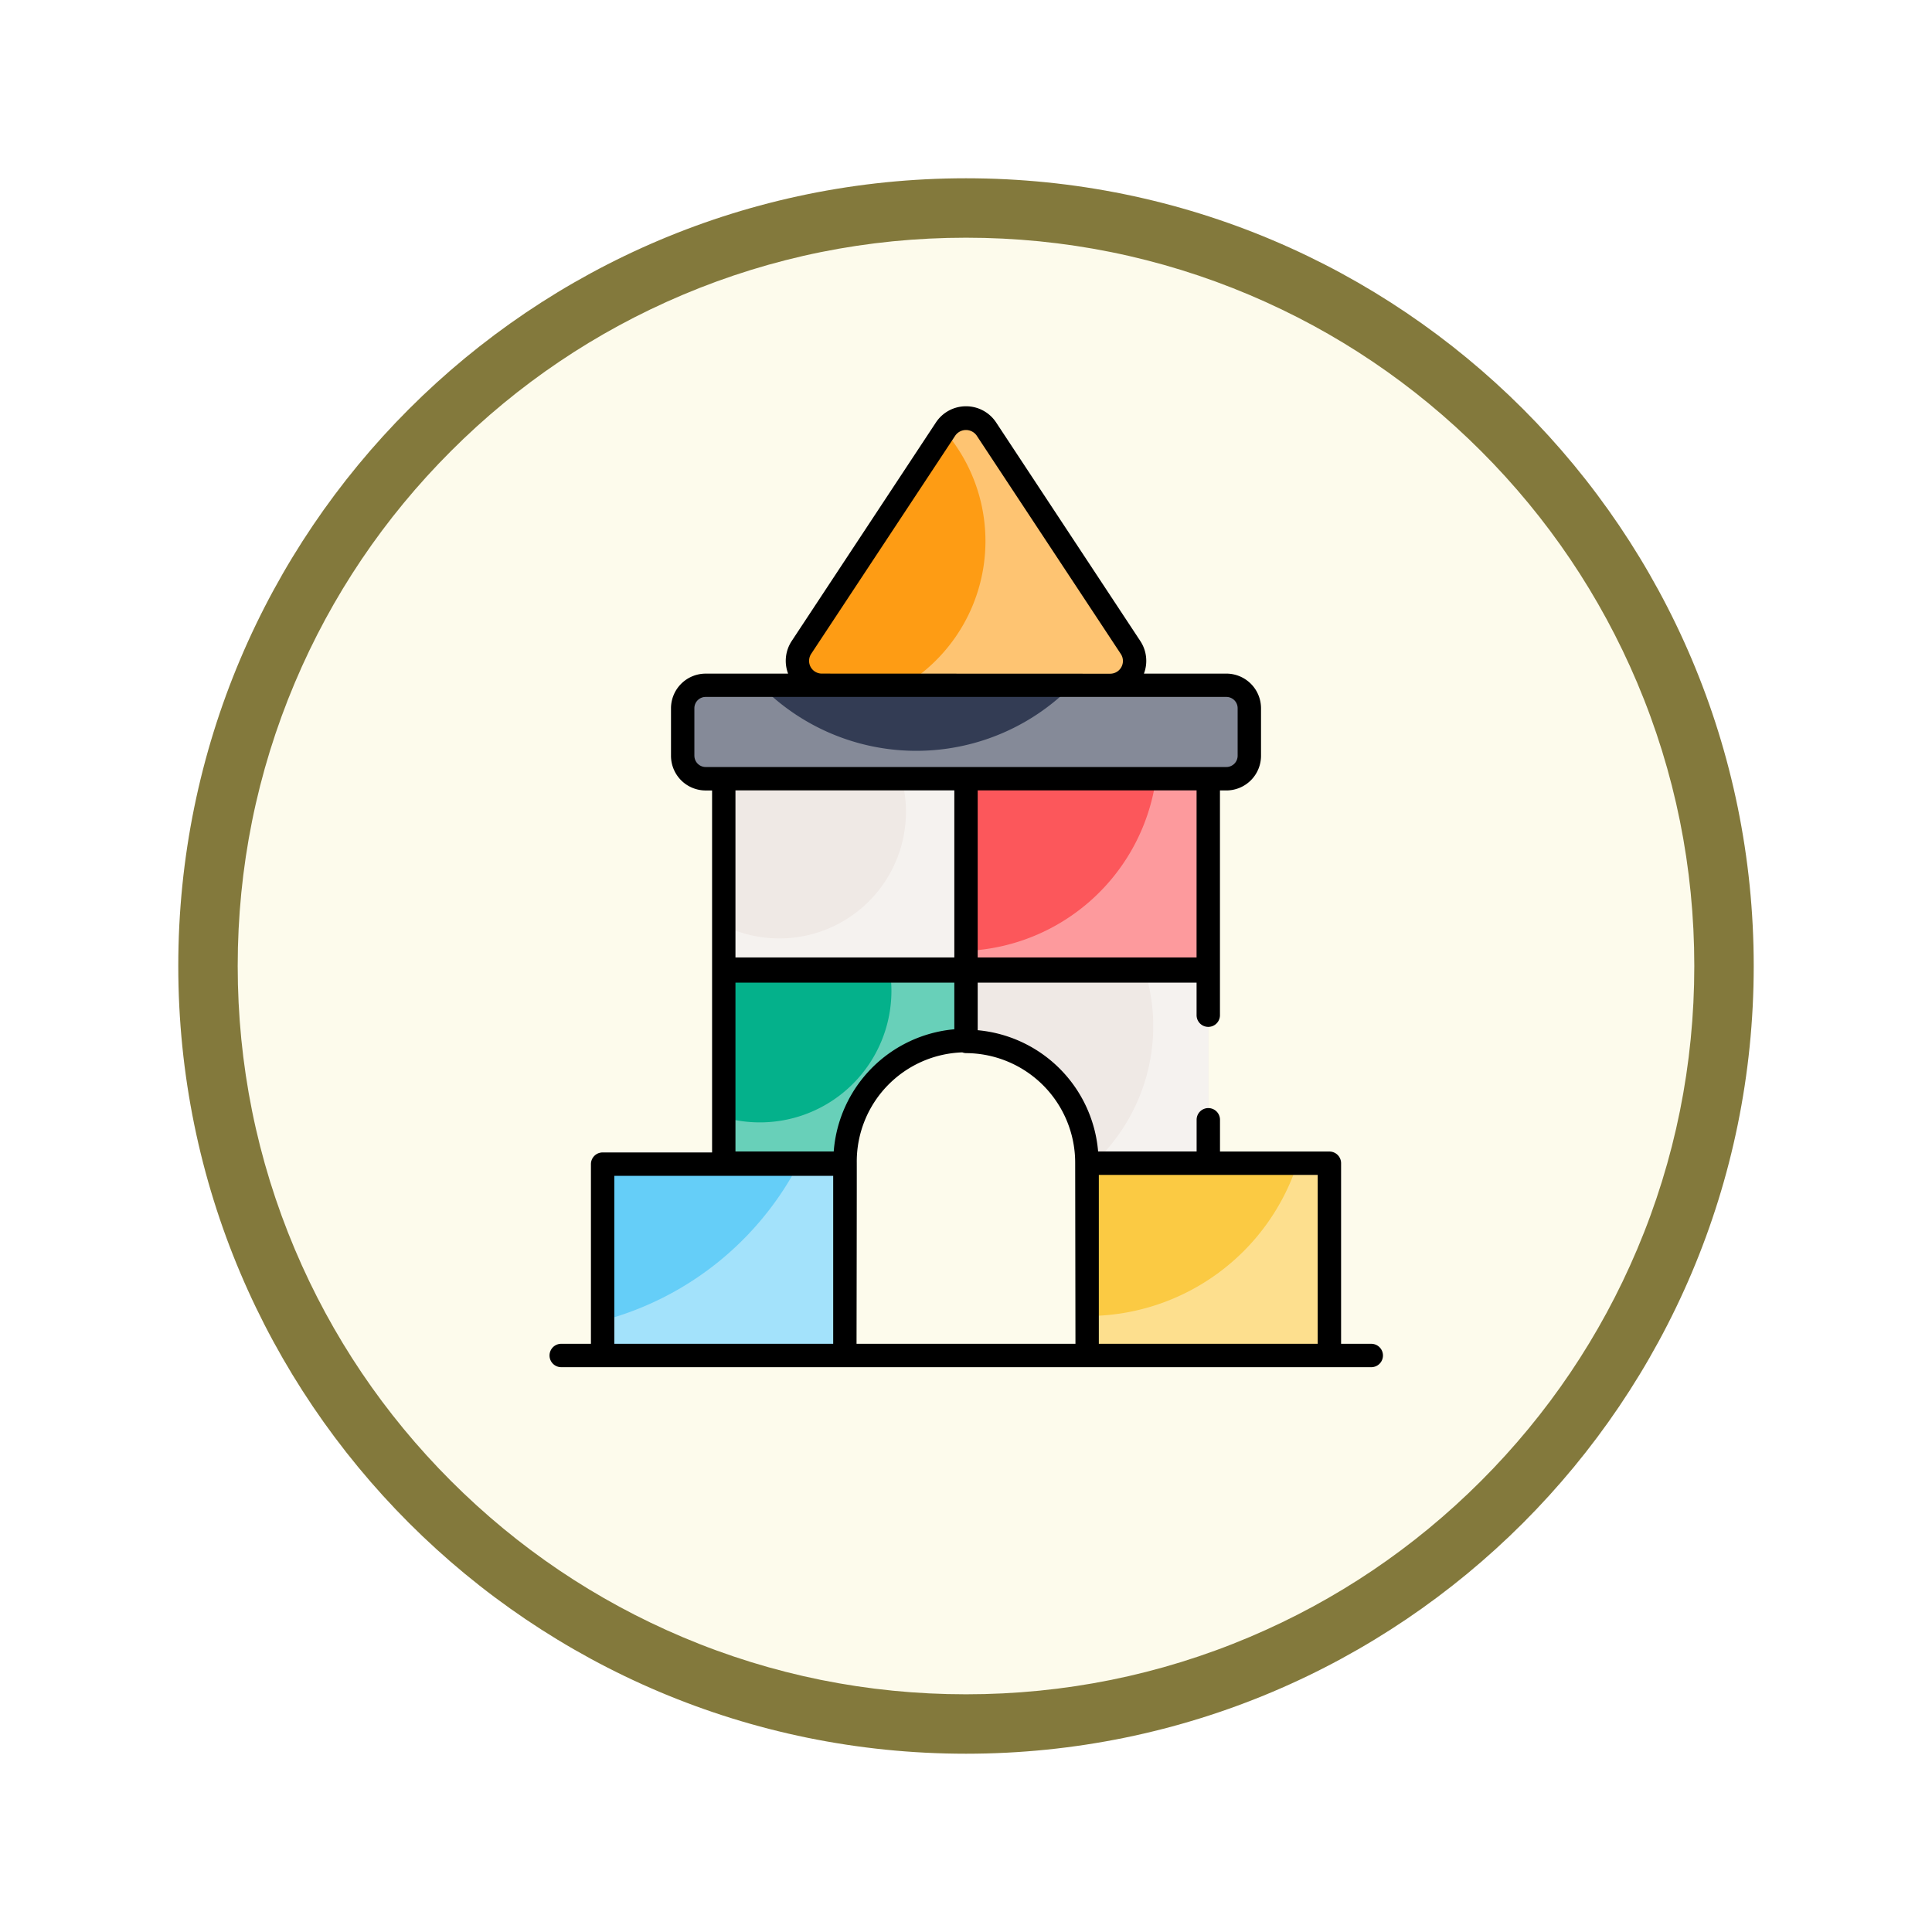 <svg xmlns="http://www.w3.org/2000/svg" xmlns:xlink="http://www.w3.org/1999/xlink" width="97.533" height="97.533" viewBox="0 0 97.533 97.533">
  <defs>
    <filter id="Path_982547" x="0" y="0" width="97.533" height="97.533" filterUnits="userSpaceOnUse">
      <feOffset dy="3" input="SourceAlpha"/>
      <feGaussianBlur stdDeviation="3" result="blur"/>
      <feFlood flood-opacity="0.161"/>
      <feComposite operator="in" in2="blur"/>
      <feComposite in="SourceGraphic"/>
    </filter>
  </defs>
  <g id="Group_1202466" data-name="Group 1202466" transform="translate(-191.467 -6933.682)">
    <g id="Group_1202404" data-name="Group 1202404" transform="translate(0 31)">
      <g id="Group_1202156" data-name="Group 1202156" transform="translate(-80.533 5497.679)">
        <g id="Group_1177900" data-name="Group 1177900" transform="translate(281 1411.003)">
          <g id="Group_1172010" data-name="Group 1172010" transform="translate(0)">
            <g id="Group_1171046" data-name="Group 1171046">
              <g id="Group_1148525" data-name="Group 1148525">
                <g transform="matrix(1, 0, 0, 1, -9, -6)" filter="url(#Path_982547)">
                  <g id="Path_982547-2" data-name="Path 982547" transform="translate(9 6)" fill="#fdfbec">
                    <path d="M 39.767 78.033 C 34.6 78.033 29.589 77.022 24.872 75.027 C 20.315 73.099 16.223 70.34 12.708 66.825 C 9.193 63.31 6.434 59.218 4.507 54.661 C 2.512 49.944 1.5 44.933 1.5 39.767 C 1.5 34.6 2.512 29.589 4.507 24.872 C 6.434 20.315 9.193 16.223 12.708 12.708 C 16.223 9.193 20.315 6.434 24.872 4.507 C 29.589 2.512 34.6 1.5 39.767 1.5 C 44.933 1.5 49.944 2.512 54.661 4.507 C 59.218 6.434 63.31 9.193 66.825 12.708 C 70.34 16.223 73.099 20.315 75.027 24.872 C 77.022 29.589 78.033 34.6 78.033 39.767 C 78.033 44.933 77.022 49.944 75.027 54.661 C 73.099 59.218 70.34 63.31 66.825 66.825 C 63.31 70.34 59.218 73.099 54.661 75.027 C 49.944 77.022 44.933 78.033 39.767 78.033 Z" stroke="none"/>
                    <path d="M 39.767 3 C 34.802 3 29.987 3.972 25.456 5.888 C 21.079 7.74 17.146 10.391 13.769 13.769 C 10.391 17.146 7.74 21.079 5.888 25.456 C 3.972 29.987 3 34.802 3 39.767 C 3 44.731 3.972 49.546 5.888 54.077 C 7.74 58.455 10.391 62.387 13.769 65.765 C 17.146 69.142 21.079 71.793 25.456 73.645 C 29.987 75.562 34.802 76.533 39.767 76.533 C 44.731 76.533 49.546 75.562 54.077 73.645 C 58.455 71.793 62.387 69.142 65.765 65.765 C 69.142 62.387 71.793 58.455 73.645 54.077 C 75.562 49.546 76.533 44.731 76.533 39.767 C 76.533 34.802 75.562 29.987 73.645 25.456 C 71.793 21.079 69.142 17.146 65.765 13.769 C 62.387 10.391 58.455 7.74 54.077 5.888 C 49.546 3.972 44.731 3 39.767 3 M 39.767 0 C 61.729 0 79.533 17.804 79.533 39.767 C 79.533 61.729 61.729 79.533 39.767 79.533 C 17.804 79.533 0 61.729 0 39.767 C 0 17.804 17.804 0 39.767 0 Z" stroke="none" fill="#83793c"/>
                  </g>
                </g>
              </g>
            </g>
          </g>
        </g>
      </g>
      <g id="_x39_6_Building_Blocks" transform="translate(179.956 6917.211)">
        <g id="Group_1202403" data-name="Group 1202403" transform="translate(39.253 5.986)">
          <g id="Group_1202402" data-name="Group 1202402" transform="translate(2.68 0.59)">
            <path id="Path_1040821" data-name="Path 1040821" d="M142.163,299.818v3.508h0a6.1,6.1,0,0,0-6.1,6.1.806.806,0,0,0,0,.1h-6.128v-9.706h12.229Z" transform="translate(-123.818 -271.906)" fill="#efe9e5"/>
            <path id="Path_1040822" data-name="Path 1040822" d="M268.234,299.817v9.706h-6.128v-.05a6.1,6.1,0,0,0-6.1-6.1v-3.555h12.229Z" transform="translate(-237.66 -271.905)" fill="#efe9e5"/>
            <path id="Path_1040823" data-name="Path 1040823" d="M129.934,199.758h12.229v9.613H129.934Z" transform="translate(-123.818 -181.552)" fill="#efe9e5"/>
            <path id="Path_1040824" data-name="Path 1040824" d="M66.879,400.351h12.23v9.705H66.879Z" transform="translate(-66.879 -362.687)" fill="#efe9e5"/>
            <path id="Path_1040825" data-name="Path 1040825" d="M319.039,399.878h12.23v9.705h-12.23Z" transform="translate(-294.579 -362.26)" fill="#efe9e5"/>
            <path id="Path_1040826" data-name="Path 1040826" d="M137.162,152.32v2.4A1.159,1.159,0,0,1,136,155.875H109.716a1.159,1.159,0,0,1-1.159-1.159v-2.4a1.159,1.159,0,0,1,1.159-1.159H136A1.159,1.159,0,0,1,137.162,152.32Z" transform="translate(-104.514 -137.669)" fill="#efe9e5"/>
            <path id="Path_1040827" data-name="Path 1040827" d="M168.456,23.644l7.276-11.024a1.233,1.233,0,0,1,2.058,0l7.278,11.027a1.233,1.233,0,0,1-1.029,1.912l-14.554,0A1.233,1.233,0,0,1,168.456,23.644Z" transform="translate(-158.417 -12.066)" fill="#efe9e5"/>
          </g>
          <path id="Path_1040828" data-name="Path 1040828" d="M142.163,299.818v3.508h0a6.1,6.1,0,0,0-6.1,6.1.806.806,0,0,0,0,.1h-6.128v-9.706h12.229Z" transform="translate(-121.138 -271.316)" fill="#04b18b"/>
          <path id="Path_1040829" data-name="Path 1040829" d="M142.145,299.8v3.51h0a6.1,6.1,0,0,0-6.1,6.1.627.627,0,0,0,0,.094h-6.129v-2.312a6.643,6.643,0,0,0,8.465-6.384,7.121,7.121,0,0,0-.075-1.01h3.841Z" transform="translate(-121.121 -271.3)" fill="#fff" opacity="0.4"/>
          <path id="Path_1040830" data-name="Path 1040830" d="M268.234,299.817v9.706h-6.128v-.05a6.1,6.1,0,0,0-6.1-6.1v-3.555h12.229Z" transform="translate(-234.98 -271.315)" fill="#efe9e5"/>
          <path id="Path_1040831" data-name="Path 1040831" d="M328.188,299.8v9.706H322.4a9.457,9.457,0,0,0,2.59-9.706Z" transform="translate(-294.933 -271.3)" fill="#fff" opacity="0.4"/>
          <path id="Path_1040832" data-name="Path 1040832" d="M129.934,199.758h12.229v9.613H129.934Z" transform="translate(-121.138 -180.962)" fill="#efe9e5"/>
          <path id="Path_1040833" data-name="Path 1040833" d="M142.146,199.74v9.616h-12.23v-2.2a6.391,6.391,0,0,0,9.2-5.738,6.135,6.135,0,0,0-.226-1.675Z" transform="translate(-121.122 -180.946)" fill="#fff" opacity="0.4"/>
          <path id="Path_1040834" data-name="Path 1040834" d="M66.879,400.351h12.23v9.705H66.879Z" transform="translate(-64.199 -362.097)" fill="#65cef8"/>
          <path id="Path_1040835" data-name="Path 1040835" d="M319.039,399.878h12.23v9.705h-12.23Z" transform="translate(-291.899 -361.67)" fill="#fbca43"/>
          <path id="Path_1040836" data-name="Path 1040836" d="M79.1,400.345v9.706H66.874v-1.807a15.7,15.7,0,0,0,9.89-7.9Z" transform="translate(-64.195 -362.092)" fill="#fff" opacity="0.4"/>
          <path id="Path_1040837" data-name="Path 1040837" d="M331.271,399.859v9.706h-12.23v-1.991a11.163,11.163,0,0,0,10.621-7.715Z" transform="translate(-291.901 -361.653)" fill="#fff" opacity="0.4"/>
          <path id="Path_1040838" data-name="Path 1040838" d="M137.162,152.32v2.4A1.159,1.159,0,0,1,136,155.875H109.716a1.159,1.159,0,0,1-1.159-1.159v-2.4a1.159,1.159,0,0,1,1.159-1.159H136A1.159,1.159,0,0,1,137.162,152.32Z" transform="translate(-101.834 -137.079)" fill="#333c54"/>
          <path id="Path_1040839" data-name="Path 1040839" d="M137.165,152.307v2.4a1.158,1.158,0,0,1-1.156,1.156H109.723a1.159,1.159,0,0,1-1.161-1.156v-2.4a1.16,1.16,0,0,1,1.161-1.161h2.76a11.017,11.017,0,0,0,15.741,0h7.785a1.159,1.159,0,0,1,1.156,1.161Z" transform="translate(-101.839 -137.065)" fill="#fff" opacity="0.4"/>
          <path id="Path_1040840" data-name="Path 1040840" d="M168.456,23.644l7.276-11.024a1.233,1.233,0,0,1,2.058,0l7.278,11.027a1.233,1.233,0,0,1-1.029,1.912l-14.554,0A1.233,1.233,0,0,1,168.456,23.644Z" transform="translate(-155.737 -11.476)" fill="#fe9c14"/>
          <path id="Path_1040841" data-name="Path 1040841" d="M234.241,25.564H223.846a8.511,8.511,0,0,0,2.029-12.844l.061-.094a1.234,1.234,0,0,1,2.057,0l7.276,11.027A1.232,1.232,0,0,1,234.241,25.564Z" transform="translate(-205.94 -11.484)" fill="#fff" opacity="0.4"/>
          <path id="Path_1040842" data-name="Path 1040842" d="M256.005,199.758h12.229v9.613H256.005Z" transform="translate(-234.98 -180.962)" fill="none"/>
          <path id="Path_1040843" data-name="Path 1040843" d="M256.005,199.758h12.229v9.613H256.005Z" transform="translate(-234.98 -180.962)" fill="#fc575b"/>
          <path id="Path_1040844" data-name="Path 1040844" d="M268.229,199.74v9.616H256v-.92a10.1,10.1,0,0,0,9.588-8.7Z" transform="translate(-234.974 -180.946)" fill="#fff" opacity="0.4"/>
          <path id="Path_1040845" data-name="Path 1040845" d="M80.713,53.31h-1.5V44.194a.59.59,0,0,0-.59-.59H73.1V42a.59.59,0,1,0-1.18,0v1.6H66.947a6.709,6.709,0,0,0-6.079-6.121v-2.4h11.05v1.642a.59.59,0,1,0,1.18,0c0-1.895,0-8.949,0-11.346h.324a1.751,1.751,0,0,0,1.749-1.749v-2.4a1.751,1.751,0,0,0-1.749-1.749H69.26a1.817,1.817,0,0,0-.184-1.647L61.8,6.8a1.817,1.817,0,0,0-1.521-.819h0a1.817,1.817,0,0,0-1.521.819L51.48,17.829a1.82,1.82,0,0,0-.183,1.649H47.134a1.751,1.751,0,0,0-1.749,1.749v2.4a1.75,1.75,0,0,0,1.749,1.749h.325V43.65H41.933a.59.59,0,0,0-.59.59v9.07h-1.5a.59.59,0,1,0,0,1.18h40.87a.59.59,0,1,0,0-1.179ZM65.789,44.192c0,.068.014,9.05.014,9.118H54.752c0-.048.017-9.164.011-9.212a5.515,5.515,0,0,1,5.327-5.5.579.579,0,0,0,.187.038,5.534,5.534,0,0,1,5.512,5.558Zm-17.15-9.114H59.688v2.354A6.7,6.7,0,0,0,53.6,43.6H48.639V35.078Zm23.278-1.272H60.868V25.372h11.05ZM53,19.476a.643.643,0,0,1-.536-1L59.74,7.455a.66.66,0,0,1,1.073,0l7.278,11.027a.643.643,0,0,1-.536,1h0Zm-6.435,4.147v-2.4a.57.57,0,0,1,.569-.569H73.422a.57.57,0,0,1,.569.569v2.4a.57.57,0,0,1-.569.569H47.135A.57.57,0,0,1,46.566,23.623Zm13.123,1.749v8.434H48.639V25.372ZM42.523,44.83h11.05v8.48H42.523Zm24.46,8.48V44.784h11.05V53.31Z" transform="translate(-39.253 -5.986)"/>
        </g>
      </g>
    </g>
  </g>
</svg>
